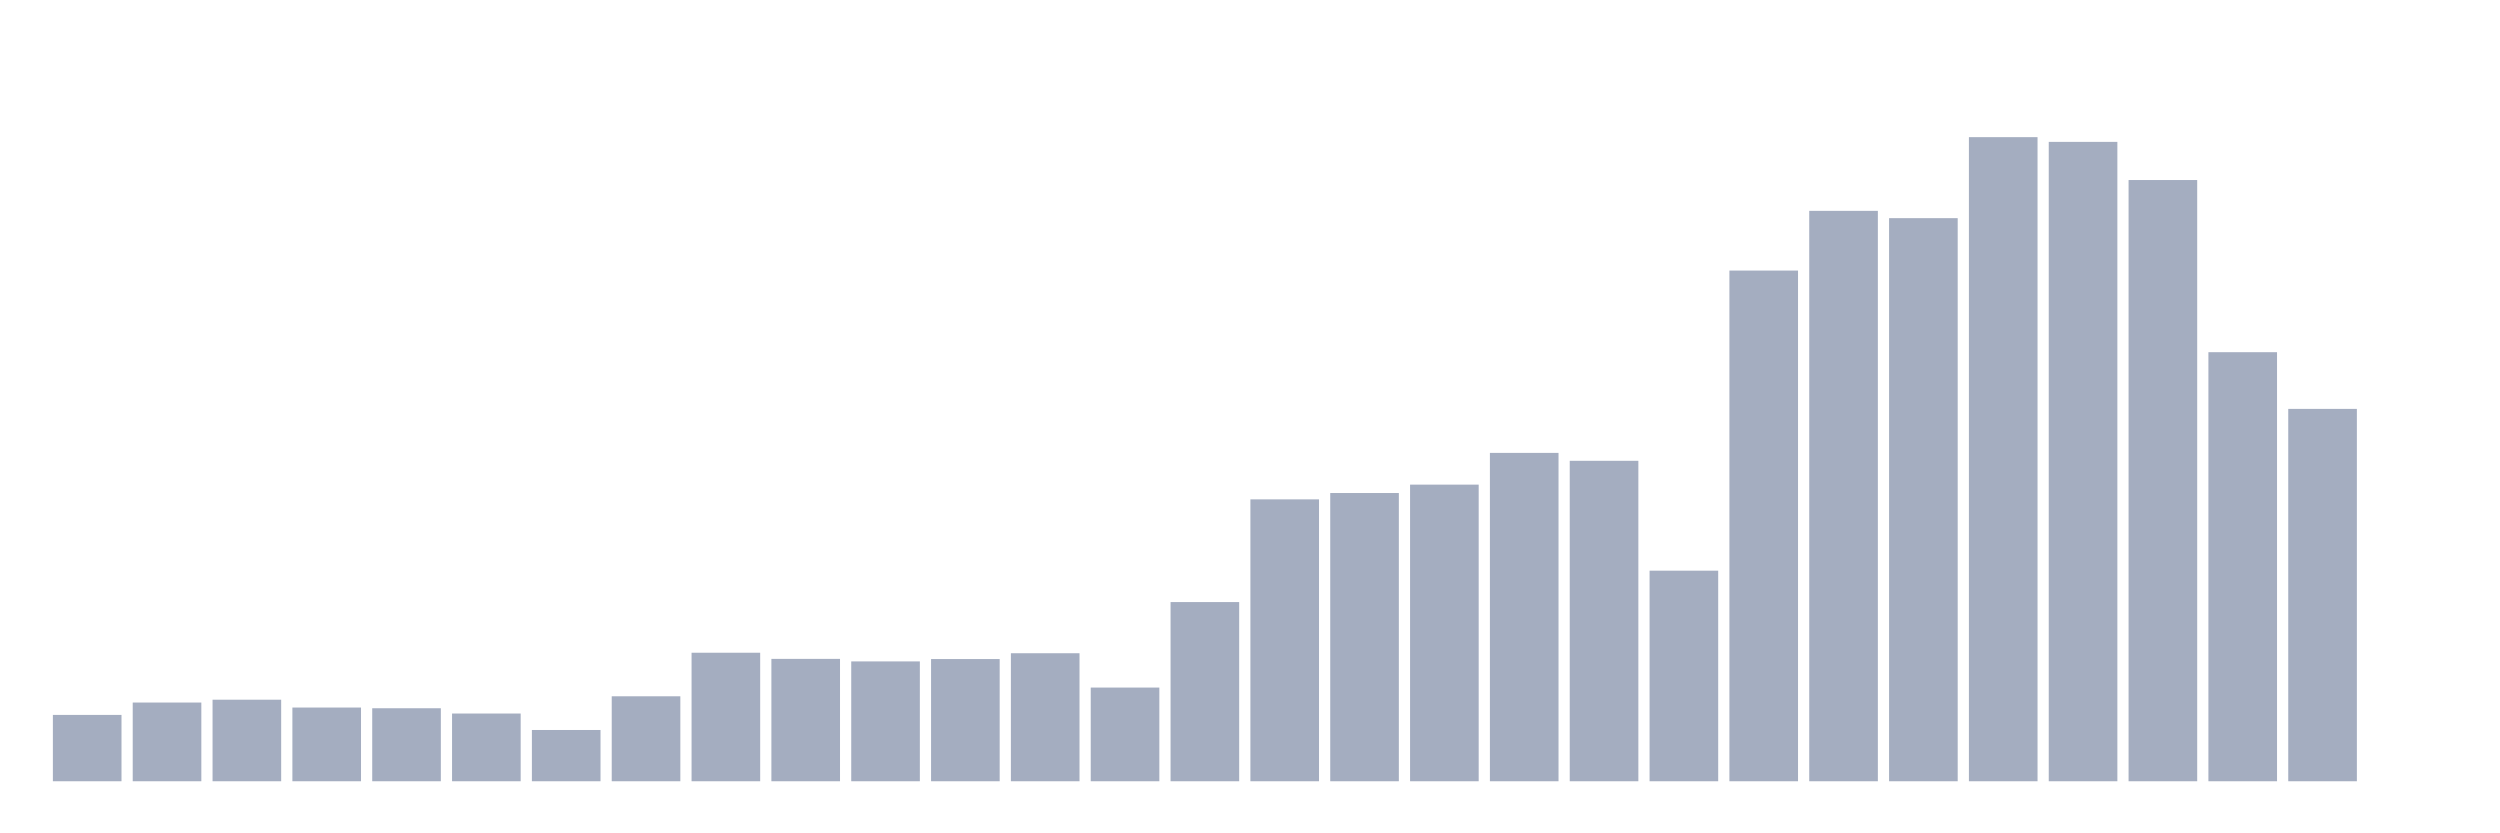 <svg xmlns="http://www.w3.org/2000/svg" viewBox="0 0 480 160"><g transform="translate(10,10)"><rect class="bar" x="0.153" width="13.175" y="127.263" height="12.737" fill="rgb(164,173,192)"></rect><rect class="bar" x="15.482" width="13.175" y="124.888" height="15.112" fill="rgb(164,173,192)"></rect><rect class="bar" x="30.81" width="13.175" y="124.343" height="15.657" fill="rgb(164,173,192)"></rect><rect class="bar" x="46.138" width="13.175" y="125.848" height="14.152" fill="rgb(164,173,192)"></rect><rect class="bar" x="61.466" width="13.175" y="125.984" height="14.016" fill="rgb(164,173,192)"></rect><rect class="bar" x="76.794" width="13.175" y="126.997" height="13.003" fill="rgb(164,173,192)"></rect><rect class="bar" x="92.123" width="13.175" y="130.157" height="9.843" fill="rgb(164,173,192)"></rect><rect class="bar" x="107.451" width="13.175" y="123.687" height="16.313" fill="rgb(164,173,192)"></rect><rect class="bar" x="122.779" width="13.175" y="115.324" height="24.676" fill="rgb(164,173,192)"></rect><rect class="bar" x="138.107" width="13.175" y="116.504" height="23.496" fill="rgb(164,173,192)"></rect><rect class="bar" x="153.436" width="13.175" y="116.991" height="23.009" fill="rgb(164,173,192)"></rect><rect class="bar" x="168.764" width="13.175" y="116.537" height="23.463" fill="rgb(164,173,192)"></rect><rect class="bar" x="184.092" width="13.175" y="115.421" height="24.579" fill="rgb(164,173,192)"></rect><rect class="bar" x="199.42" width="13.175" y="122.013" height="17.987" fill="rgb(164,173,192)"></rect><rect class="bar" x="214.748" width="13.175" y="105.597" height="34.403" fill="rgb(164,173,192)"></rect><rect class="bar" x="230.077" width="13.175" y="85.878" height="54.122" fill="rgb(164,173,192)"></rect><rect class="bar" x="245.405" width="13.175" y="84.658" height="55.342" fill="rgb(164,173,192)"></rect><rect class="bar" x="260.733" width="13.175" y="83.049" height="56.951" fill="rgb(164,173,192)"></rect><rect class="bar" x="276.061" width="13.175" y="76.956" height="63.044" fill="rgb(164,173,192)"></rect><rect class="bar" x="291.39" width="13.175" y="78.474" height="61.526" fill="rgb(164,173,192)"></rect><rect class="bar" x="306.718" width="13.175" y="99.569" height="40.431" fill="rgb(164,173,192)"></rect><rect class="bar" x="322.046" width="13.175" y="41.949" height="98.051" fill="rgb(164,173,192)"></rect><rect class="bar" x="337.374" width="13.175" y="30.484" height="109.516" fill="rgb(164,173,192)"></rect><rect class="bar" x="352.702" width="13.175" y="31.885" height="108.115" fill="rgb(164,173,192)"></rect><rect class="bar" x="368.031" width="13.175" y="16.332" height="123.668" fill="rgb(164,173,192)"></rect><rect class="bar" x="383.359" width="13.175" y="17.24" height="122.76" fill="rgb(164,173,192)"></rect><rect class="bar" x="398.687" width="13.175" y="24.566" height="115.434" fill="rgb(164,173,192)"></rect><rect class="bar" x="414.015" width="13.175" y="57.62" height="82.38" fill="rgb(164,173,192)"></rect><rect class="bar" x="429.344" width="13.175" y="68.508" height="71.492" fill="rgb(164,173,192)"></rect><rect class="bar" x="444.672" width="13.175" y="140" height="0" fill="rgb(164,173,192)"></rect></g></svg>